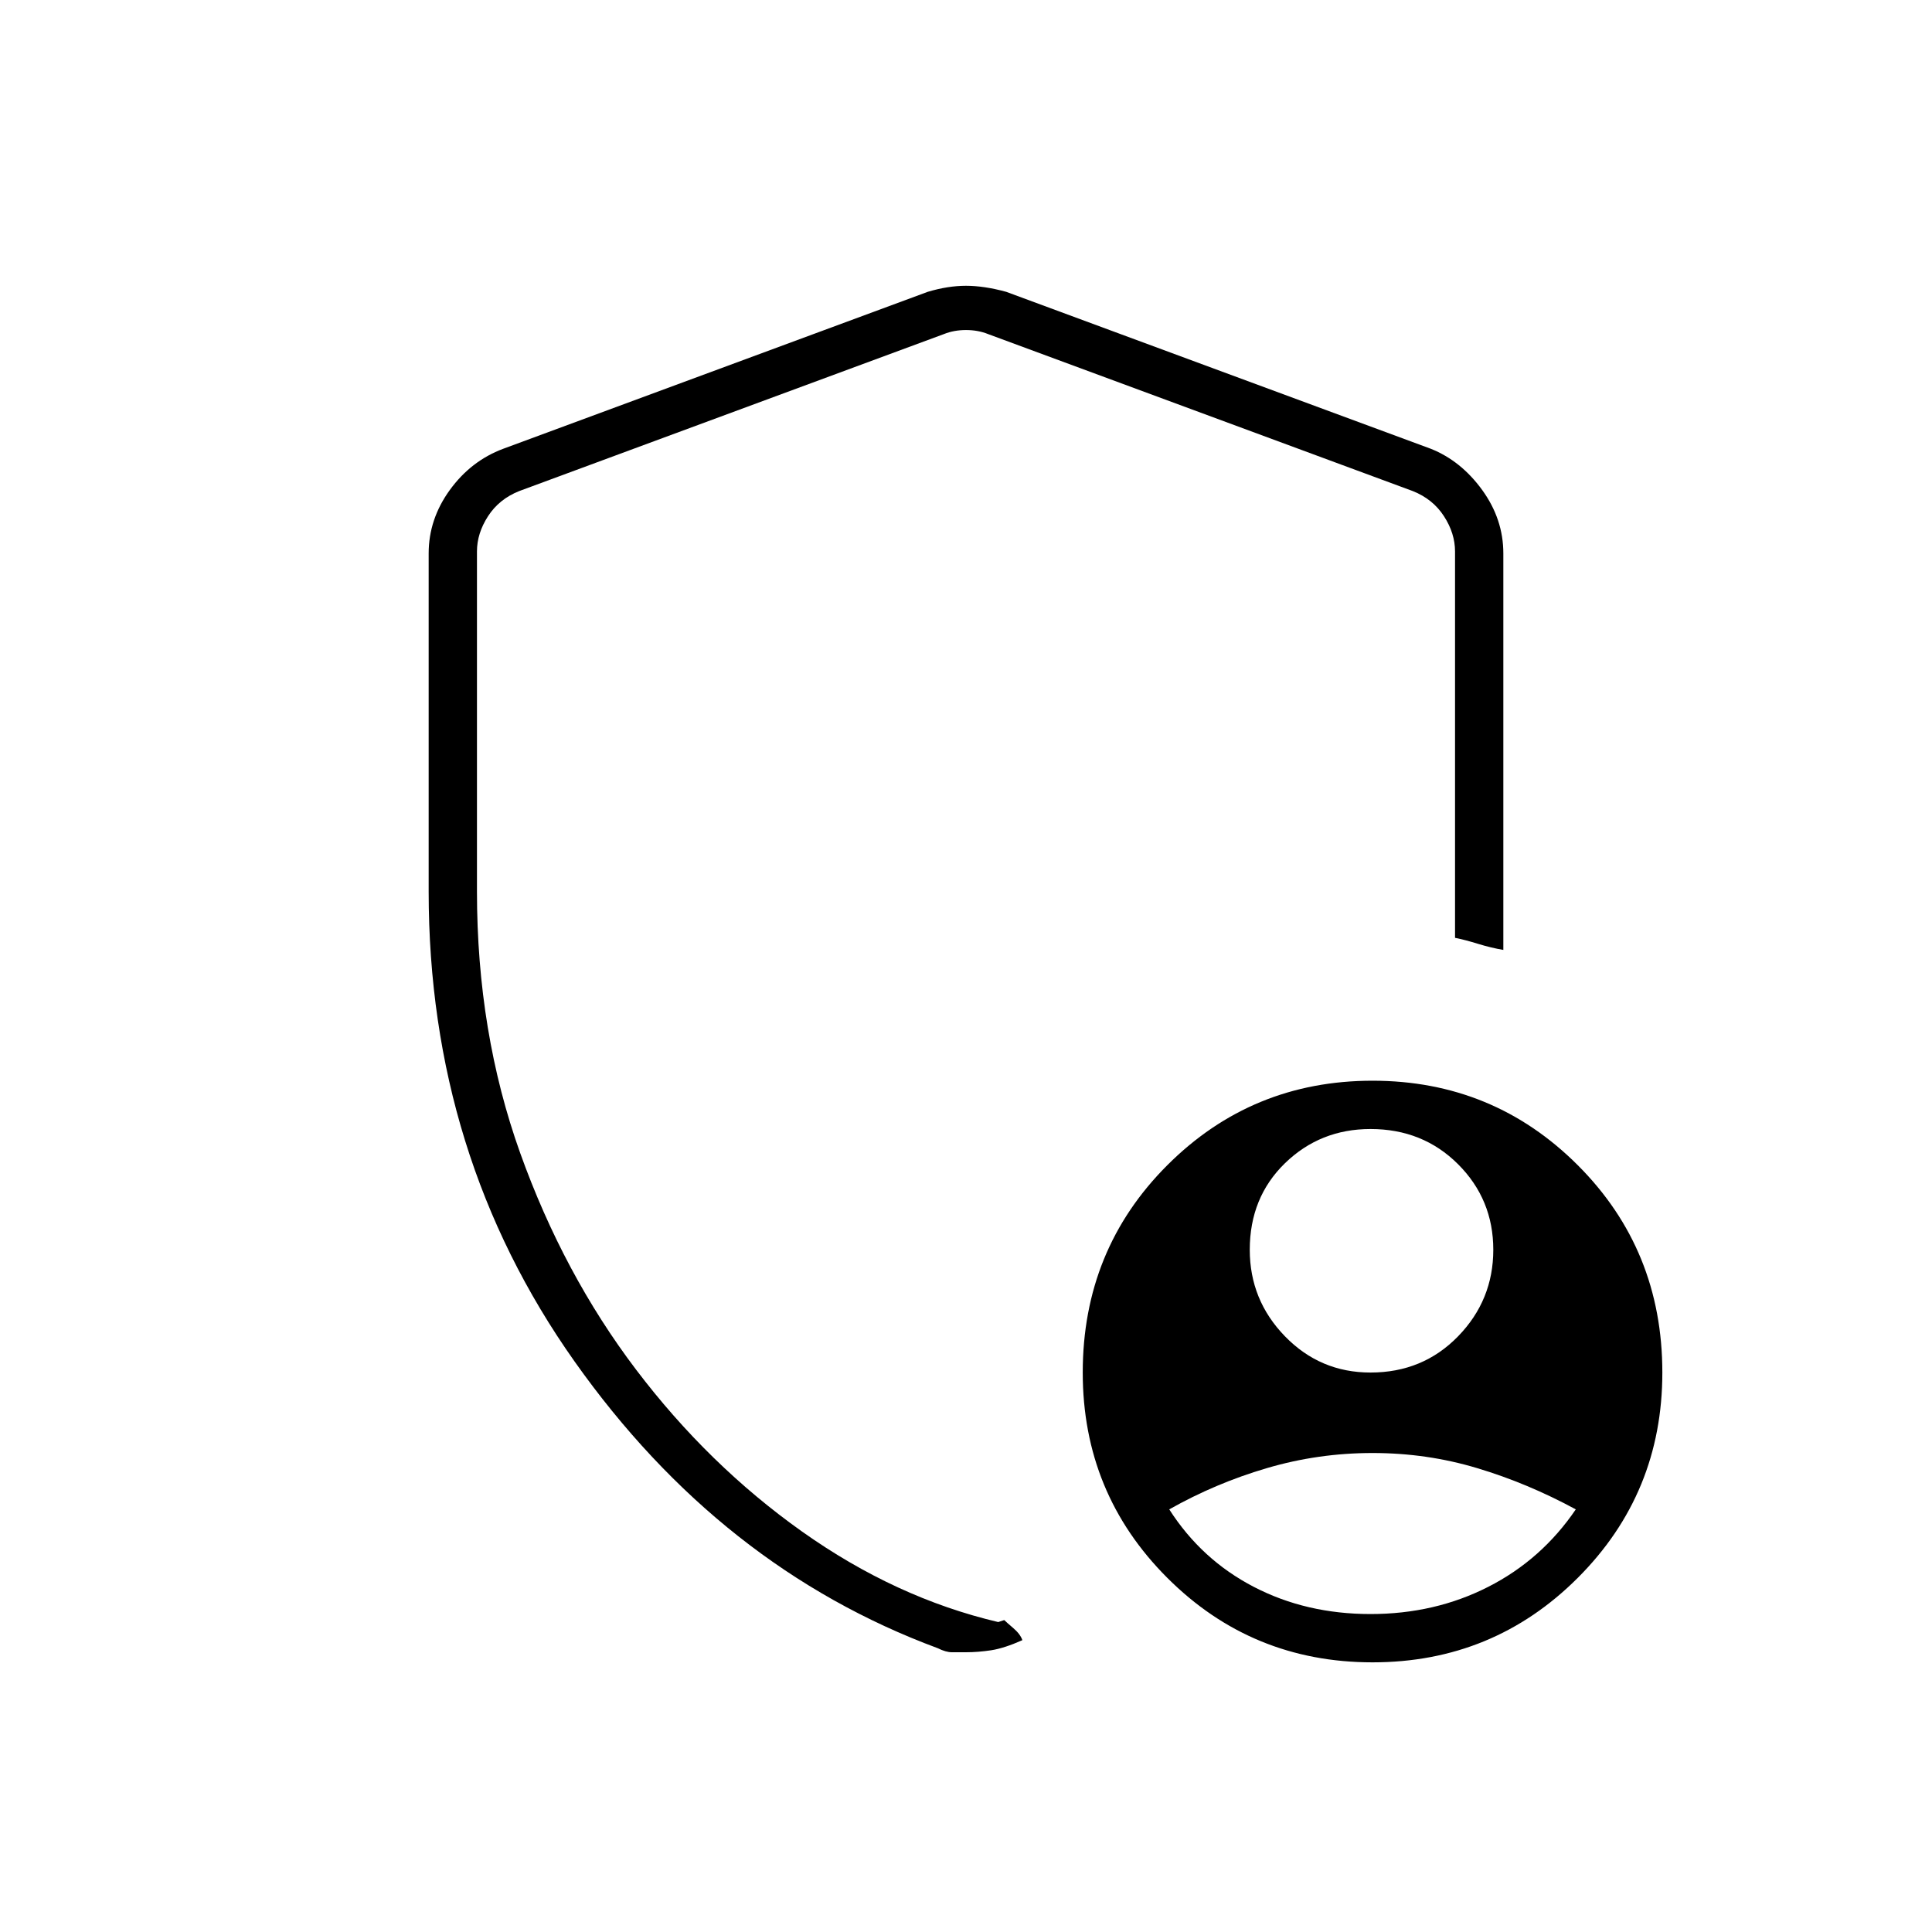 <svg xmlns="http://www.w3.org/2000/svg" height="40" width="40"><path d="M28.375 28.417q1.083 0 1.813-.75.729-.75.729-1.792t-.729-1.771q-.73-.729-1.813-.729-1.042 0-1.771.708-.729.709-.729 1.792 0 1.042.729 1.792t1.771.75Zm0 5q1.333 0 2.437-.563 1.105-.562 1.813-1.604-1-.542-2.042-.854-1.041-.313-2.166-.313t-2.188.313q-1.062.312-2.021.854.667 1.042 1.75 1.604 1.084.563 2.417.563Zm.042 1q-2.5 0-4.25-1.75t-1.75-4.25q0-2.542 1.75-4.292t4.25-1.75q2.5 0 4.25 1.75t1.75 4.292q0 2.5-1.75 4.25t-4.25 1.75ZM20 34.208h-.292q-.125 0-.291-.083-4.5-1.667-7.521-5.937-3.021-4.271-3.021-9.73v-7q0-.708.437-1.312.438-.604 1.105-.854l8.791-3.25q.417-.125.792-.125.375 0 .833.125l8.792 3.25q.625.25 1.063.854.437.604.437 1.312v8.209q-.25-.042-.521-.125-.271-.084-.479-.125v-8q0-.375-.229-.729-.229-.355-.646-.521l-8.792-3.25q-.208-.084-.458-.084t-.458.084l-8.792 3.25q-.417.166-.646.521-.229.354-.229.729v7.041q0 2.917.896 5.417t2.396 4.479q1.5 1.979 3.437 3.354 1.938 1.375 4.063 1.875l.125-.041q.041.041.187.166t.188.25q-.375.167-.646.209-.271.041-.521.041Zm0-14Z"/></svg>